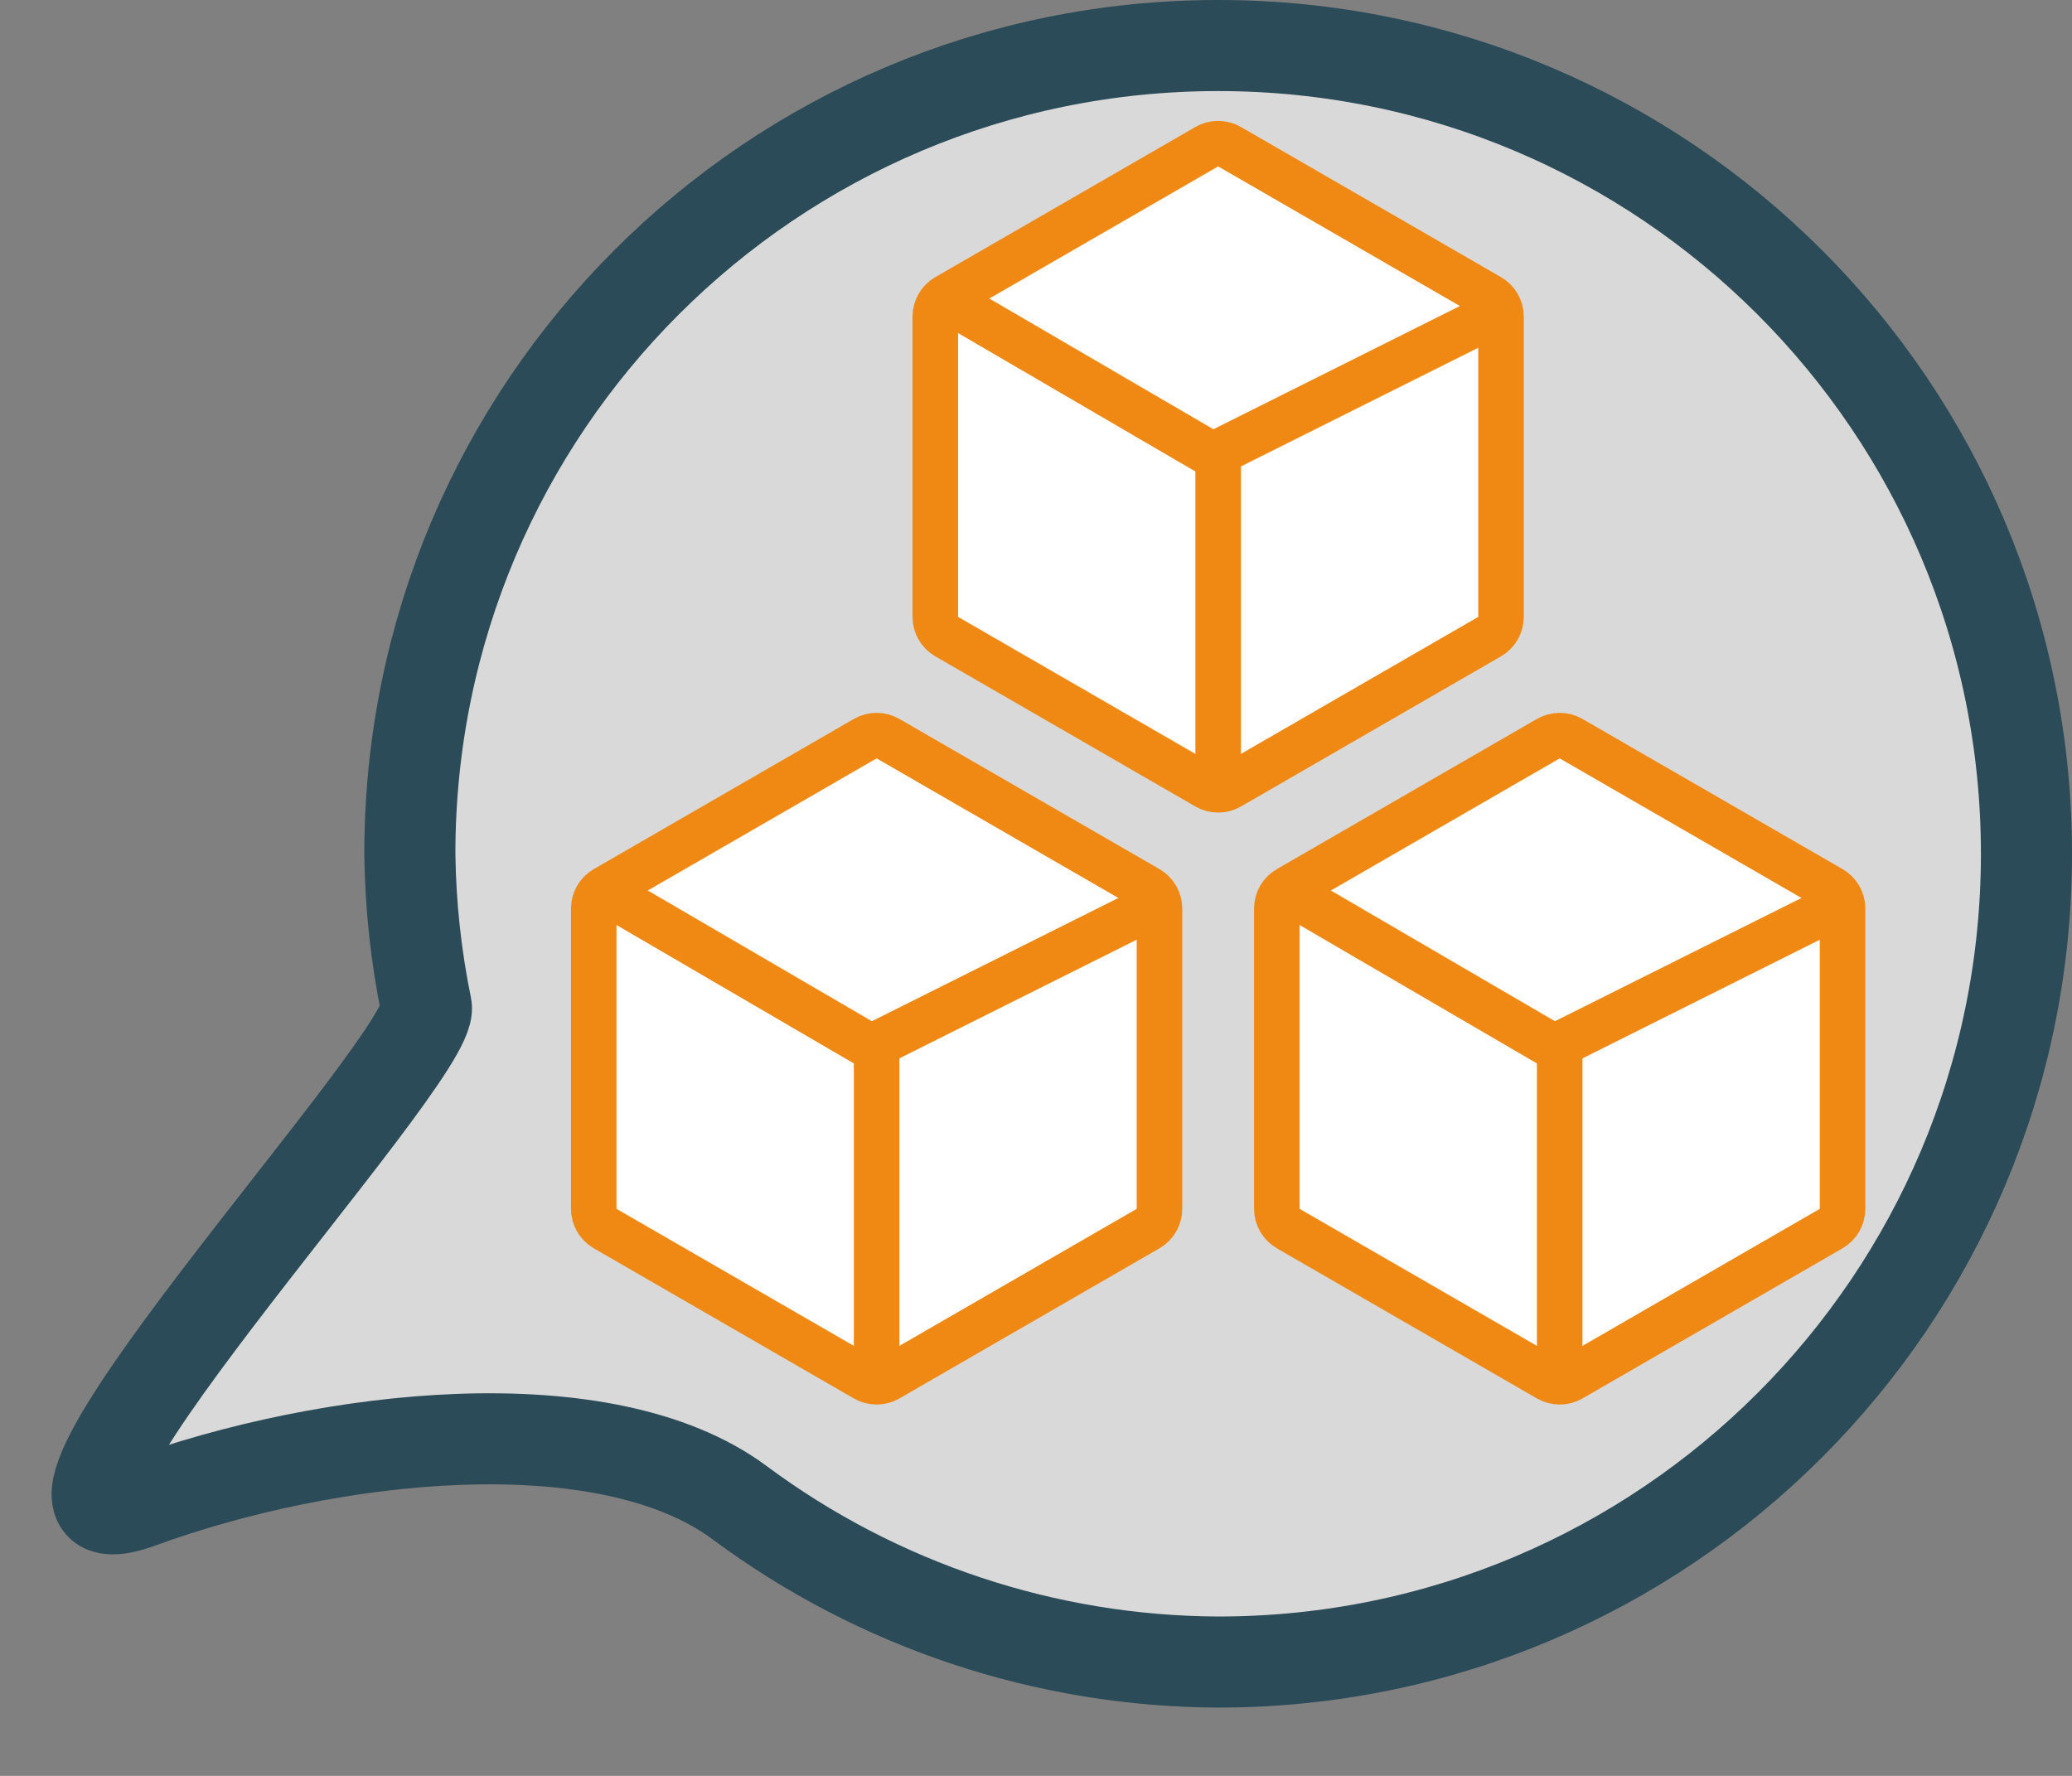 <?xml version="1.0" encoding="UTF-8" standalone="no"?>
<svg
   width="91"
   height="78"
   viewBox="0 0 91 78"
   fill="none"
   version="1.1"
   id="svg210"
   sodipodi:docname="mechspeaklogo.svg"
   inkscape:version="1.2 (dc2aeda, 2022-05-15)"
   xmlns:inkscape="http://www.inkscape.org/namespaces/inkscape"
   xmlns:sodipodi="http://sodipodi.sourceforge.net/DTD/sodipodi-0.dtd"
   xmlns="http://www.w3.org/2000/svg"
   xmlns:svg="http://www.w3.org/2000/svg">
  <rect x="0" y="0" width="91" height="78" fill="#808080" stroke="none"/>
  <defs
     id="defs214" />
  <sodipodi:namedview
     id="namedview212"
     pagecolor="#ffffff"
     bordercolor="#000000"
     borderopacity="0.25"
     inkscape:showpageshadow="2"
     inkscape:pageopacity="0.0"
     inkscape:pagecheckerboard="0"
     inkscape:deskcolor="#d1d1d1"
     showgrid="false"
     inkscape:zoom="5.2682727"
     inkscape:cx="16.98849"
     inkscape:cy="34.45152"
     inkscape:window-width="1440"
     inkscape:window-height="783"
     inkscape:window-x="0"
     inkscape:window-y="25"
     inkscape:window-maximized="0"
     inkscape:current-layer="svg210" />
  <path
     id="path182"
     style="fill:#d9d9d9;fill-opacity:1;stroke:#2a4b57;stroke-width:4;stroke-dasharray:none;stroke-opacity:1"
     d="M 53.5,2 C 33.894,2 18,17.894 18,37.5 c 0.027,2.256 0.269,4.503 0.723,6.713 C 19.175,46.417 -2.035,68.988 6.145,66 14.391,62.988 26.554,61.597 32.482,66 38.562,70.515 45.927,72.968 53.5,73 73.106,73 89,57.106 89,37.5 89,17.894 73.106,2 53.5,2 Z"
     sodipodi:nodetypes="scssscss" />
  <path
     d="M39 32.443L50.423 39.039C50.733 39.217 50.923 39.547 50.923 39.905V53.095C50.923 53.453 50.733 53.783 50.423 53.961L39 60.557C38.691 60.735 38.309 60.735 38 60.557L26.577 53.961C26.267 53.783 26.077 53.453 26.077 53.095V39.905C26.077 39.547 26.267 39.217 26.577 39.039L38 32.443C38.309 32.265 38.691 32.265 39 32.443Z"
     fill="white"
     stroke="#EF8914"
     stroke-width="2"
     id="path186" />
  <line
     x1="26.504"
     y1="39.136"
     x2="38.504"
     y2="46.136"
     stroke="#EF8914"
     stroke-width="2"
     id="line188" />
  <line
     x1="50.447"
     y1="39.894"
     x2="38.447"
     y2="45.894"
     stroke="#EF8914"
     stroke-width="2"
     id="line190" />
  <line
     x1="38.5"
     y1="46"
     x2="38.5"
     y2="60"
     stroke="#EF8914"
     stroke-width="2"
     id="line192" />
  <path
     d="M53 6.443C53.309 6.265 53.691 6.265 54 6.443L65.423 13.039C65.733 13.217 65.923 13.547 65.923 13.905V27.095C65.923 27.453 65.733 27.783 65.423 27.961L54 34.557C53.691 34.735 53.309 34.735 53 34.557L41.577 27.961C41.267 27.783 41.077 27.453 41.077 27.095V13.905C41.077 13.547 41.267 13.217 41.577 13.039L53 6.443Z"
     fill="white"
     stroke="#EF8914"
     stroke-width="2"
     id="path194" />
  <line
     x1="41.504"
     y1="13.136"
     x2="53.504"
     y2="20.136"
     stroke="#EF8914"
     stroke-width="2"
     id="line196" />
  <line
     x1="65.447"
     y1="13.894"
     x2="53.447"
     y2="19.894"
     stroke="#EF8914"
     stroke-width="2"
     id="line198" />
  <line
     x1="53.5"
     y1="20"
     x2="53.5"
     y2="34"
     stroke="#EF8914"
     stroke-width="2"
     id="line200" />
  <path
     d="M69 32.443L80.423 39.039C80.733 39.217 80.923 39.547 80.923 39.905V53.095C80.923 53.453 80.733 53.783 80.423 53.961L69 60.557C68.691 60.735 68.309 60.735 68 60.557L56.577 53.961C56.267 53.783 56.077 53.453 56.077 53.095V39.905C56.077 39.547 56.267 39.217 56.577 39.039L68 32.443C68.309 32.265 68.691 32.265 69 32.443Z"
     fill="white"
     stroke="#EF8914"
     stroke-width="2"
     id="path202" />
  <line
     x1="56.504"
     y1="39.136"
     x2="68.504"
     y2="46.136"
     stroke="#EF8914"
     stroke-width="2"
     id="line204" />
  <line
     x1="80.447"
     y1="39.894"
     x2="68.447"
     y2="45.894"
     stroke="#EF8914"
     stroke-width="2"
     id="line206" />
  <line
     x1="68.5"
     y1="46"
     x2="68.5"
     y2="60"
     stroke="#EF8914"
     stroke-width="2"
     id="line208" />
</svg>
